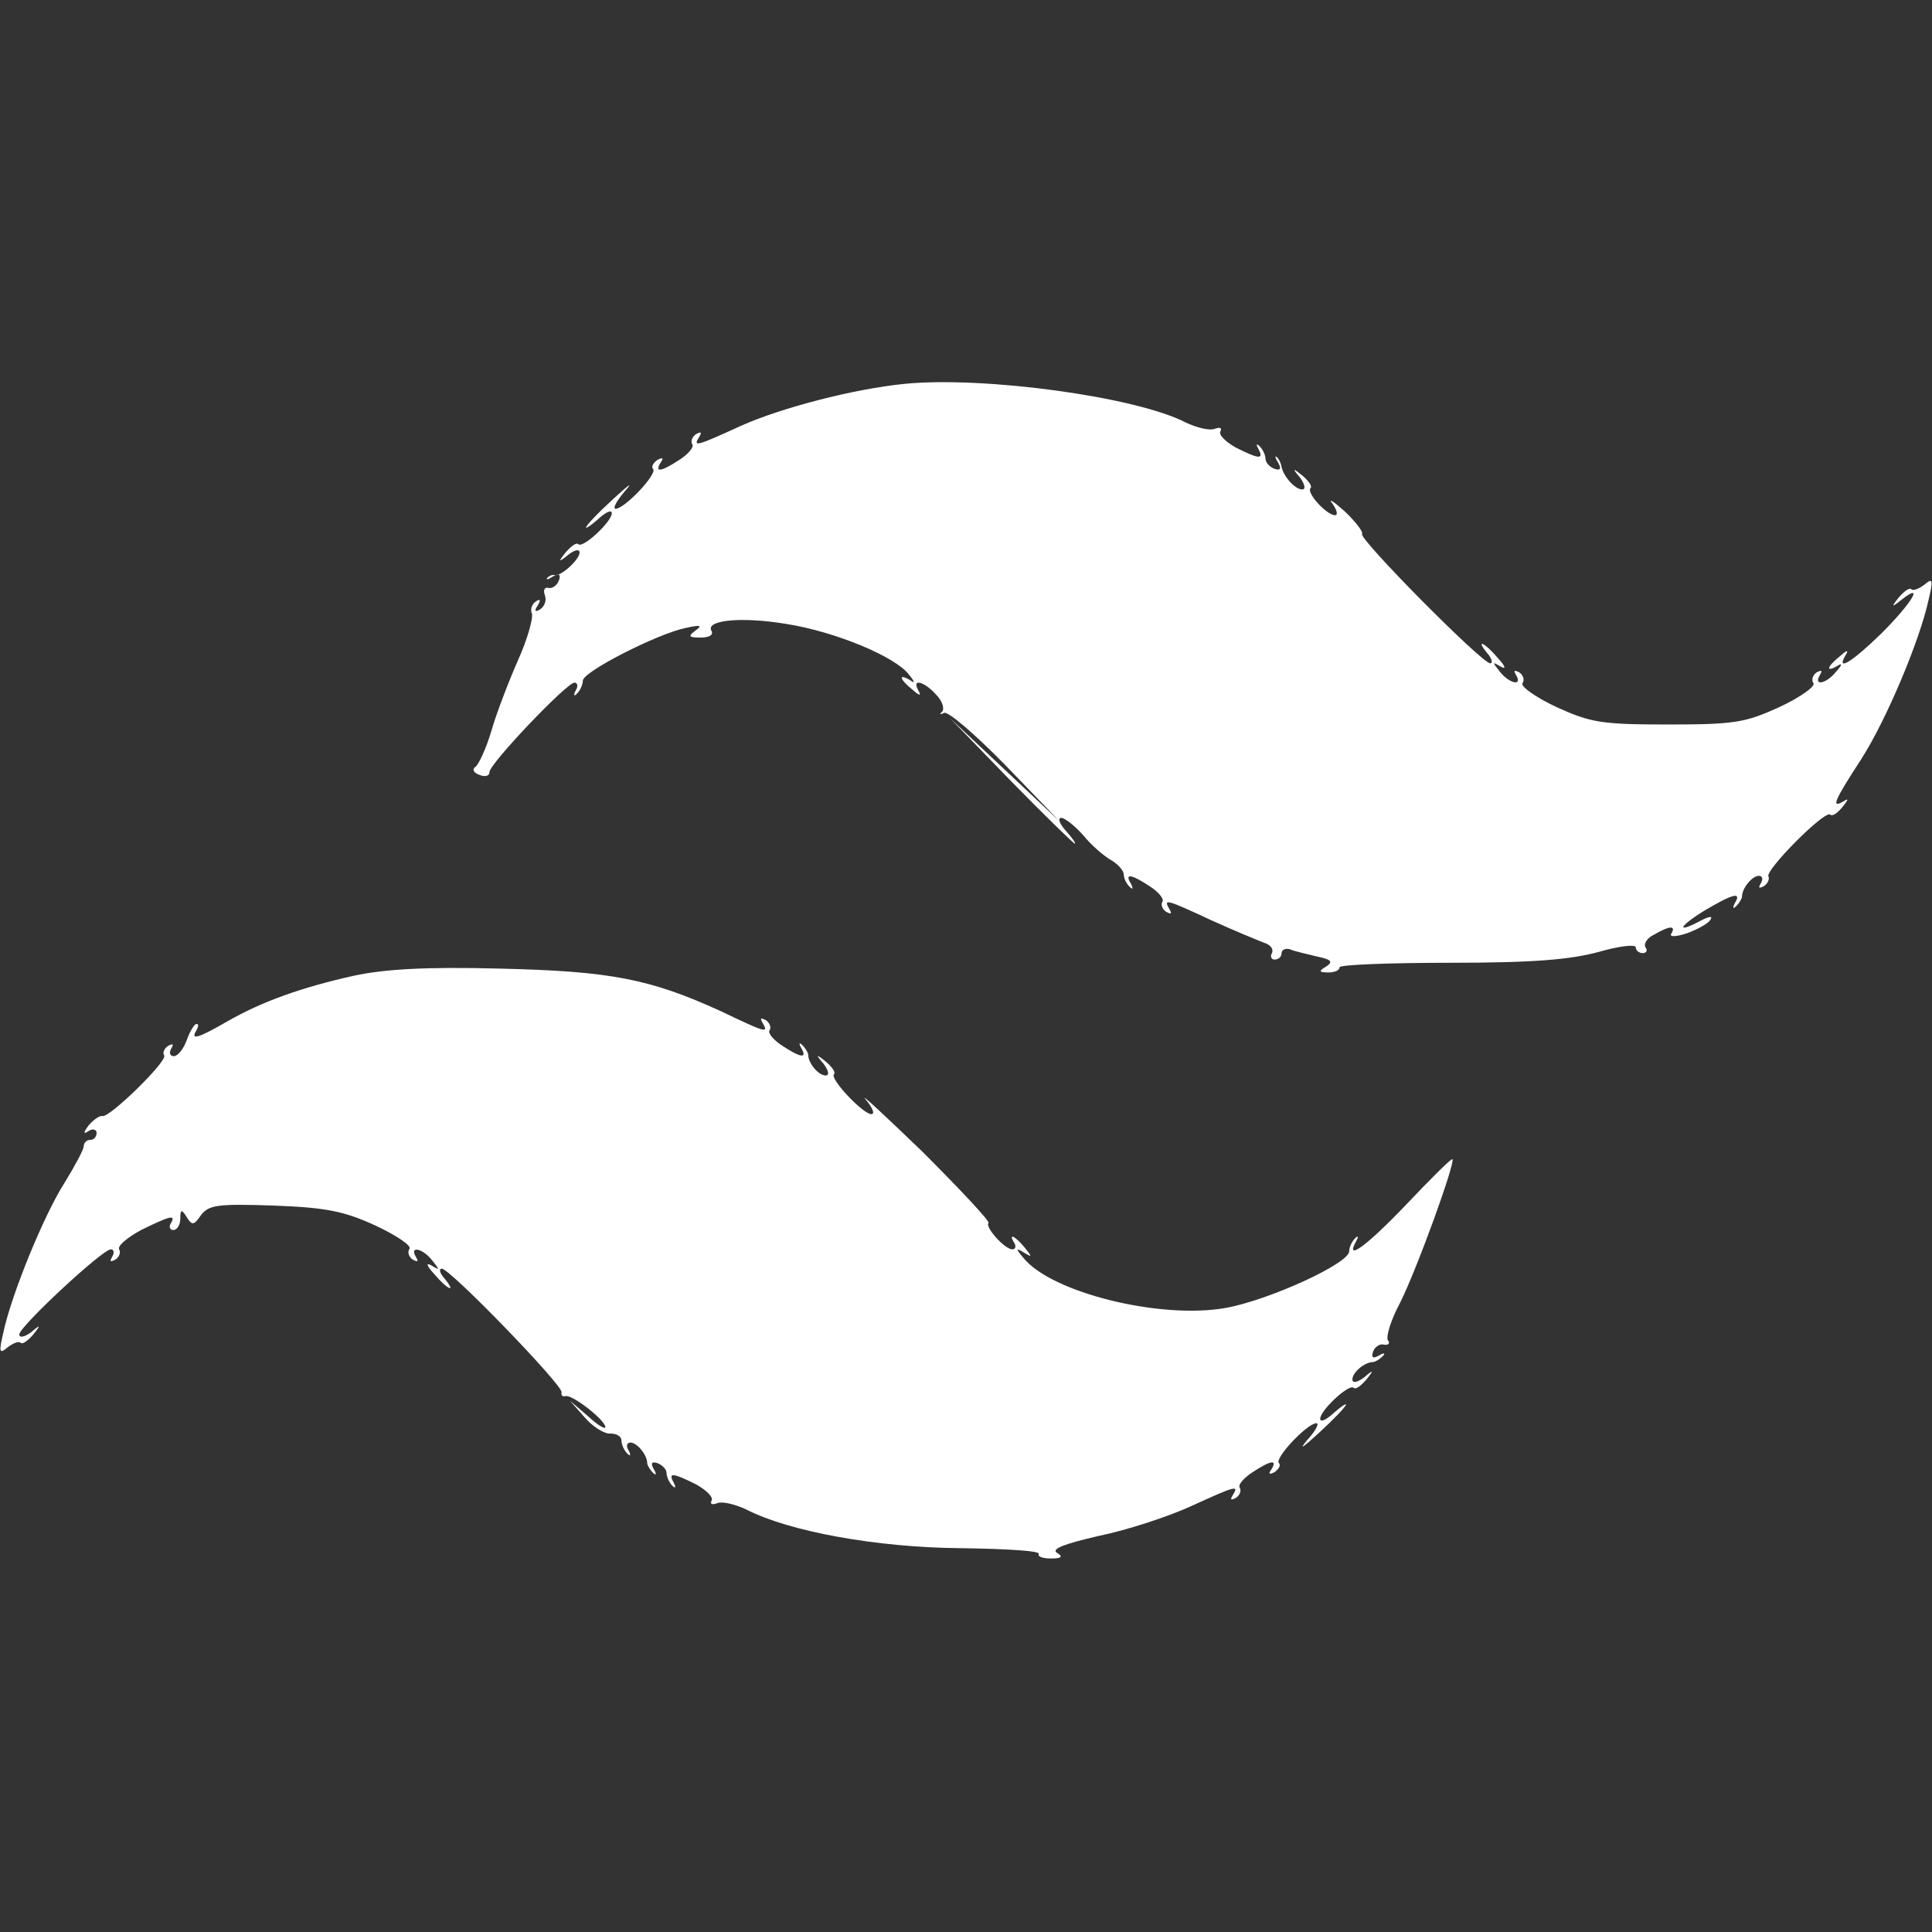 <?xml version="1.0" standalone="no"?>
<!DOCTYPE svg PUBLIC "-//W3C//DTD SVG 20010904//EN"
 "http://www.w3.org/TR/2001/REC-SVG-20010904/DTD/svg10.dtd">
<svg version="1.0" xmlns="http://www.w3.org/2000/svg"
 width="300pt" height="300pt" viewBox="0 0 300 300"
 preserveAspectRatio="xMidYMid meet">
<rect x="0" y="0" width="300" height="300" fill="#333333" stroke="none"/>
<g transform="translate(0,300) scale(0.1,-0.1)"
fill="#FFF" stroke="none">
<path d="M1405 2404 c-80 -8 -191 -37 -254 -65 -72 -33 -75 -33 -65 -17 4 7 3
8 -5 4 -6 -4 -9 -11 -6 -16 3 -4 -6 -15 -20 -24 -29 -19 -39 -20 -29 -4 5 7 3
8 -5 4 -7 -5 -10 -11 -7 -14 8 -7 -44 -62 -58 -62 -5 0 1 12 15 28 13 15 5 9
-19 -13 -23 -21 -42 -41 -42 -44 0 -2 9 4 20 14 11 10 20 14 20 8 0 -13 -45
-55 -52 -48 -3 3 -11 -3 -19 -12 -13 -16 -12 -17 4 -4 9 7 17 9 17 3 0 -11
-30 -38 -39 -35 -3 1 -8 -1 -11 -4 -3 -4 1 -3 9 2 9 5 12 3 9 -6 -3 -8 -10
-13 -16 -12 -6 2 -9 -3 -6 -11 3 -8 0 -17 -7 -22 -8 -5 -10 -3 -4 6 5 8 4 11
-3 6 -6 -4 -9 -12 -6 -19 2 -7 -7 -40 -22 -73 -14 -32 -33 -81 -41 -109 -8
-27 -20 -53 -25 -56 -5 -3 -3 -9 6 -12 9 -4 16 -2 16 4 0 13 120 139 132 139
5 0 6 -6 2 -12 -4 -8 -3 -10 2 -5 5 5 9 14 9 20 0 14 116 73 160 82 23 5 26 4
15 -4 -12 -9 -11 -11 8 -11 13 0 20 4 17 10 -11 17 46 23 117 11 75 -12 167
-50 189 -78 10 -12 10 -15 2 -9 -19 11 -16 1 4 -15 11 -10 14 -10 9 -1 -11 19
9 14 27 -6 10 -10 14 -22 10 -27 -5 -4 -3 -5 3 -2 6 3 48 -33 95 -81 l84 -87
-85 80 -85 80 95 -98 c52 -53 97 -97 99 -97 2 0 -4 9 -14 20 -10 11 -13 20 -7
20 5 0 21 -12 34 -27 13 -16 33 -33 44 -39 10 -6 19 -16 19 -22 0 -6 4 -14 9
-19 5 -5 6 -3 2 5 -10 16 0 15 29 -4 14 -9 23 -20 20 -24 -3 -5 0 -12 6 -16 8
-4 9 -3 5 4 -10 17 -6 16 65 -17 35 -16 72 -31 82 -35 10 -3 15 -10 12 -16 -3
-5 -1 -10 4 -10 6 0 11 4 11 10 0 5 6 8 13 6 6 -3 25 -7 41 -11 23 -5 27 -8
15 -16 -12 -7 -11 -9 4 -9 9 0 17 3 17 8 0 4 78 7 173 7 129 0 186 5 230 17
31 9 57 12 57 7 0 -5 5 -9 11 -9 5 0 8 4 4 9 -3 6 3 15 14 20 24 14 34 14 26
1 -3 -5 7 -5 25 1 16 6 33 15 36 21 4 6 -2 5 -14 -1 -39 -21 -37 -11 3 14 45
27 60 31 49 13 -4 -8 -3 -10 2 -5 5 5 9 12 9 15 0 13 16 32 26 32 6 0 7 -5 3
-12 -4 -7 -3 -8 5 -4 6 4 9 11 7 15 -6 9 88 104 96 96 3 -3 11 2 19 12 9 11
10 14 2 9 -20 -12 -16 -1 27 65 39 61 91 184 105 249 7 30 6 33 -7 22 -8 -6
-17 -10 -20 -7 -3 3 -11 -3 -19 -12 -13 -16 -12 -17 4 -4 36 28 15 -6 -31 -52
-46 -45 -72 -61 -56 -34 5 8 2 8 -9 -2 -20 -16 -23 -26 -4 -15 8 5 8 2 -2 -9
-15 -19 -36 -23 -25 -5 4 7 3 8 -5 4 -6 -4 -9 -12 -5 -17 3 -5 -21 -22 -53
-37 -53 -24 -69 -27 -173 -27 -104 0 -120 3 -173 27 -32 15 -56 32 -53 37 4 5
1 13 -5 17 -8 4 -9 3 -5 -4 11 -18 -10 -14 -25 5 -12 15 -12 16 1 8 9 -5 8 0
-4 13 -21 25 -36 31 -16 7 7 -8 8 -15 4 -15 -13 0 -206 195 -199 201 2 3 -10
19 -27 35 -18 16 -26 21 -19 12 7 -10 9 -18 4 -18 -13 0 -45 35 -38 42 3 3 -3
11 -12 19 -16 13 -17 12 -4 -3 7 -10 9 -18 3 -18 -11 0 -29 20 -32 35 -1 6 -4
12 -7 15 -4 3 -3 -1 2 -9 5 -9 3 -12 -6 -9 -8 3 -14 10 -14 16 0 5 -4 14 -9
19 -5 5 -6 3 -2 -4 9 -17 1 -16 -35 2 -16 9 -27 20 -24 25 3 6 -1 7 -9 4 -8
-3 -28 2 -45 10 -77 40 -313 72 -436 60z"/>
<path d="M550 1485 c-81 -18 -143 -40 -197 -71 -45 -26 -58 -30 -48 -14 3 6 4
10 0 10 -3 0 -10 -11 -15 -25 -5 -14 -14 -25 -20 -25 -6 0 -8 5 -4 12 4 7 3 8
-5 4 -6 -4 -9 -11 -6 -15 5 -9 -85 -97 -96 -94 -4 1 -13 -5 -21 -14 -9 -12 -9
-15 0 -9 6 4 12 2 12 -3 0 -6 -4 -11 -10 -11 -5 0 -10 -4 -10 -10 0 -5 -14
-31 -30 -57 -32 -50 -83 -175 -95 -233 -7 -30 -6 -33 7 -22 8 6 17 10 20 7 3
-3 11 3 19 12 13 16 12 17 -3 4 -10 -7 -18 -9 -18 -3 0 12 129 132 142 132 5
0 6 -5 2 -12 -4 -7 -3 -8 5 -4 6 4 9 11 6 16 -3 5 12 18 34 30 45 22 55 25 46
10 -3 -5 -1 -10 4 -10 6 0 11 8 11 18 0 14 2 15 10 2 8 -13 11 -13 22 3 12 16
26 18 113 15 82 -3 110 -9 158 -31 32 -15 56 -31 53 -36 -4 -5 -1 -13 5 -17 8
-4 9 -3 5 4 -11 18 10 14 25 -5 12 -15 12 -16 -1 -8 -9 5 -8 0 4 -13 21 -25
36 -31 16 -7 -7 8 -9 15 -4 15 13 0 189 -182 186 -192 -1 -4 1 -7 6 -6 9 4 62
-37 62 -48 0 -4 -12 3 -27 17 l-28 24 23 -26 c13 -15 31 -26 40 -25 9 0 17 -4
17 -11 0 -6 4 -15 9 -20 5 -5 6 -3 2 5 -4 6 -3 12 3 12 10 0 26 -19 26 -32 0
-3 4 -10 9 -15 5 -5 6 -2 1 6 -5 9 -3 12 6 9 8 -3 14 -10 14 -15 0 -6 4 -15 9
-20 5 -5 6 -3 2 5 -9 16 -1 15 35 -3 16 -9 27 -20 24 -25 -3 -6 1 -7 9 -4 8 3
28 -2 45 -10 66 -34 202 -59 333 -60 69 -1 124 -4 121 -9 -2 -4 6 -7 19 -7 17
0 19 3 9 9 -9 6 13 14 65 26 44 9 108 30 143 46 72 33 75 33 65 17 -4 -7 -3
-8 5 -4 6 4 9 11 6 16 -3 4 6 15 20 24 29 19 39 20 29 4 -5 -7 -3 -8 5 -4 7 5
10 11 7 14 -8 7 44 62 58 62 5 0 -1 -12 -15 -27 -13 -16 -5 -10 19 12 23 21
42 41 42 44 0 2 -9 -4 -20 -14 -11 -10 -20 -14 -20 -8 0 13 45 55 52 48 3 -3
11 3 19 12 13 16 12 17 -3 4 -11 -8 -18 -9 -18 -3 0 11 19 27 32 27 3 0 10 4
15 9 5 5 2 6 -6 1 -9 -5 -12 -3 -9 6 3 8 11 13 17 11 7 -1 10 2 6 7 -3 6 5 32
19 58 27 54 88 223 81 223 -3 0 -35 -32 -71 -70 -60 -63 -97 -91 -78 -57 4 7
3 9 -2 4 -5 -5 -9 -14 -9 -20 0 -19 -125 -76 -192 -88 -102 -18 -271 24 -314
78 -12 14 -12 16 1 8 13 -8 13 -7 1 8 -15 18 -26 23 -16 7 3 -5 2 -10 -3 -10
-12 0 -43 35 -37 41 2 3 -44 52 -102 110 -59 57 -99 94 -89 82 11 -13 15 -23
9 -23 -13 0 -65 55 -58 62 3 3 -3 11 -12 19 -16 13 -17 12 -4 -3 8 -11 9 -18
3 -18 -11 0 -27 19 -27 32 0 3 -4 10 -9 15 -5 5 -6 3 -2 -4 10 -17 0 -16 -29
3 -14 9 -23 20 -20 24 3 5 0 12 -6 16 -8 4 -9 3 -5 -4 10 -17 6 -16 -65 18
-110 50 -170 62 -344 66 -115 3 -178 -1 -225 -11z"/>
</g>
</svg>
